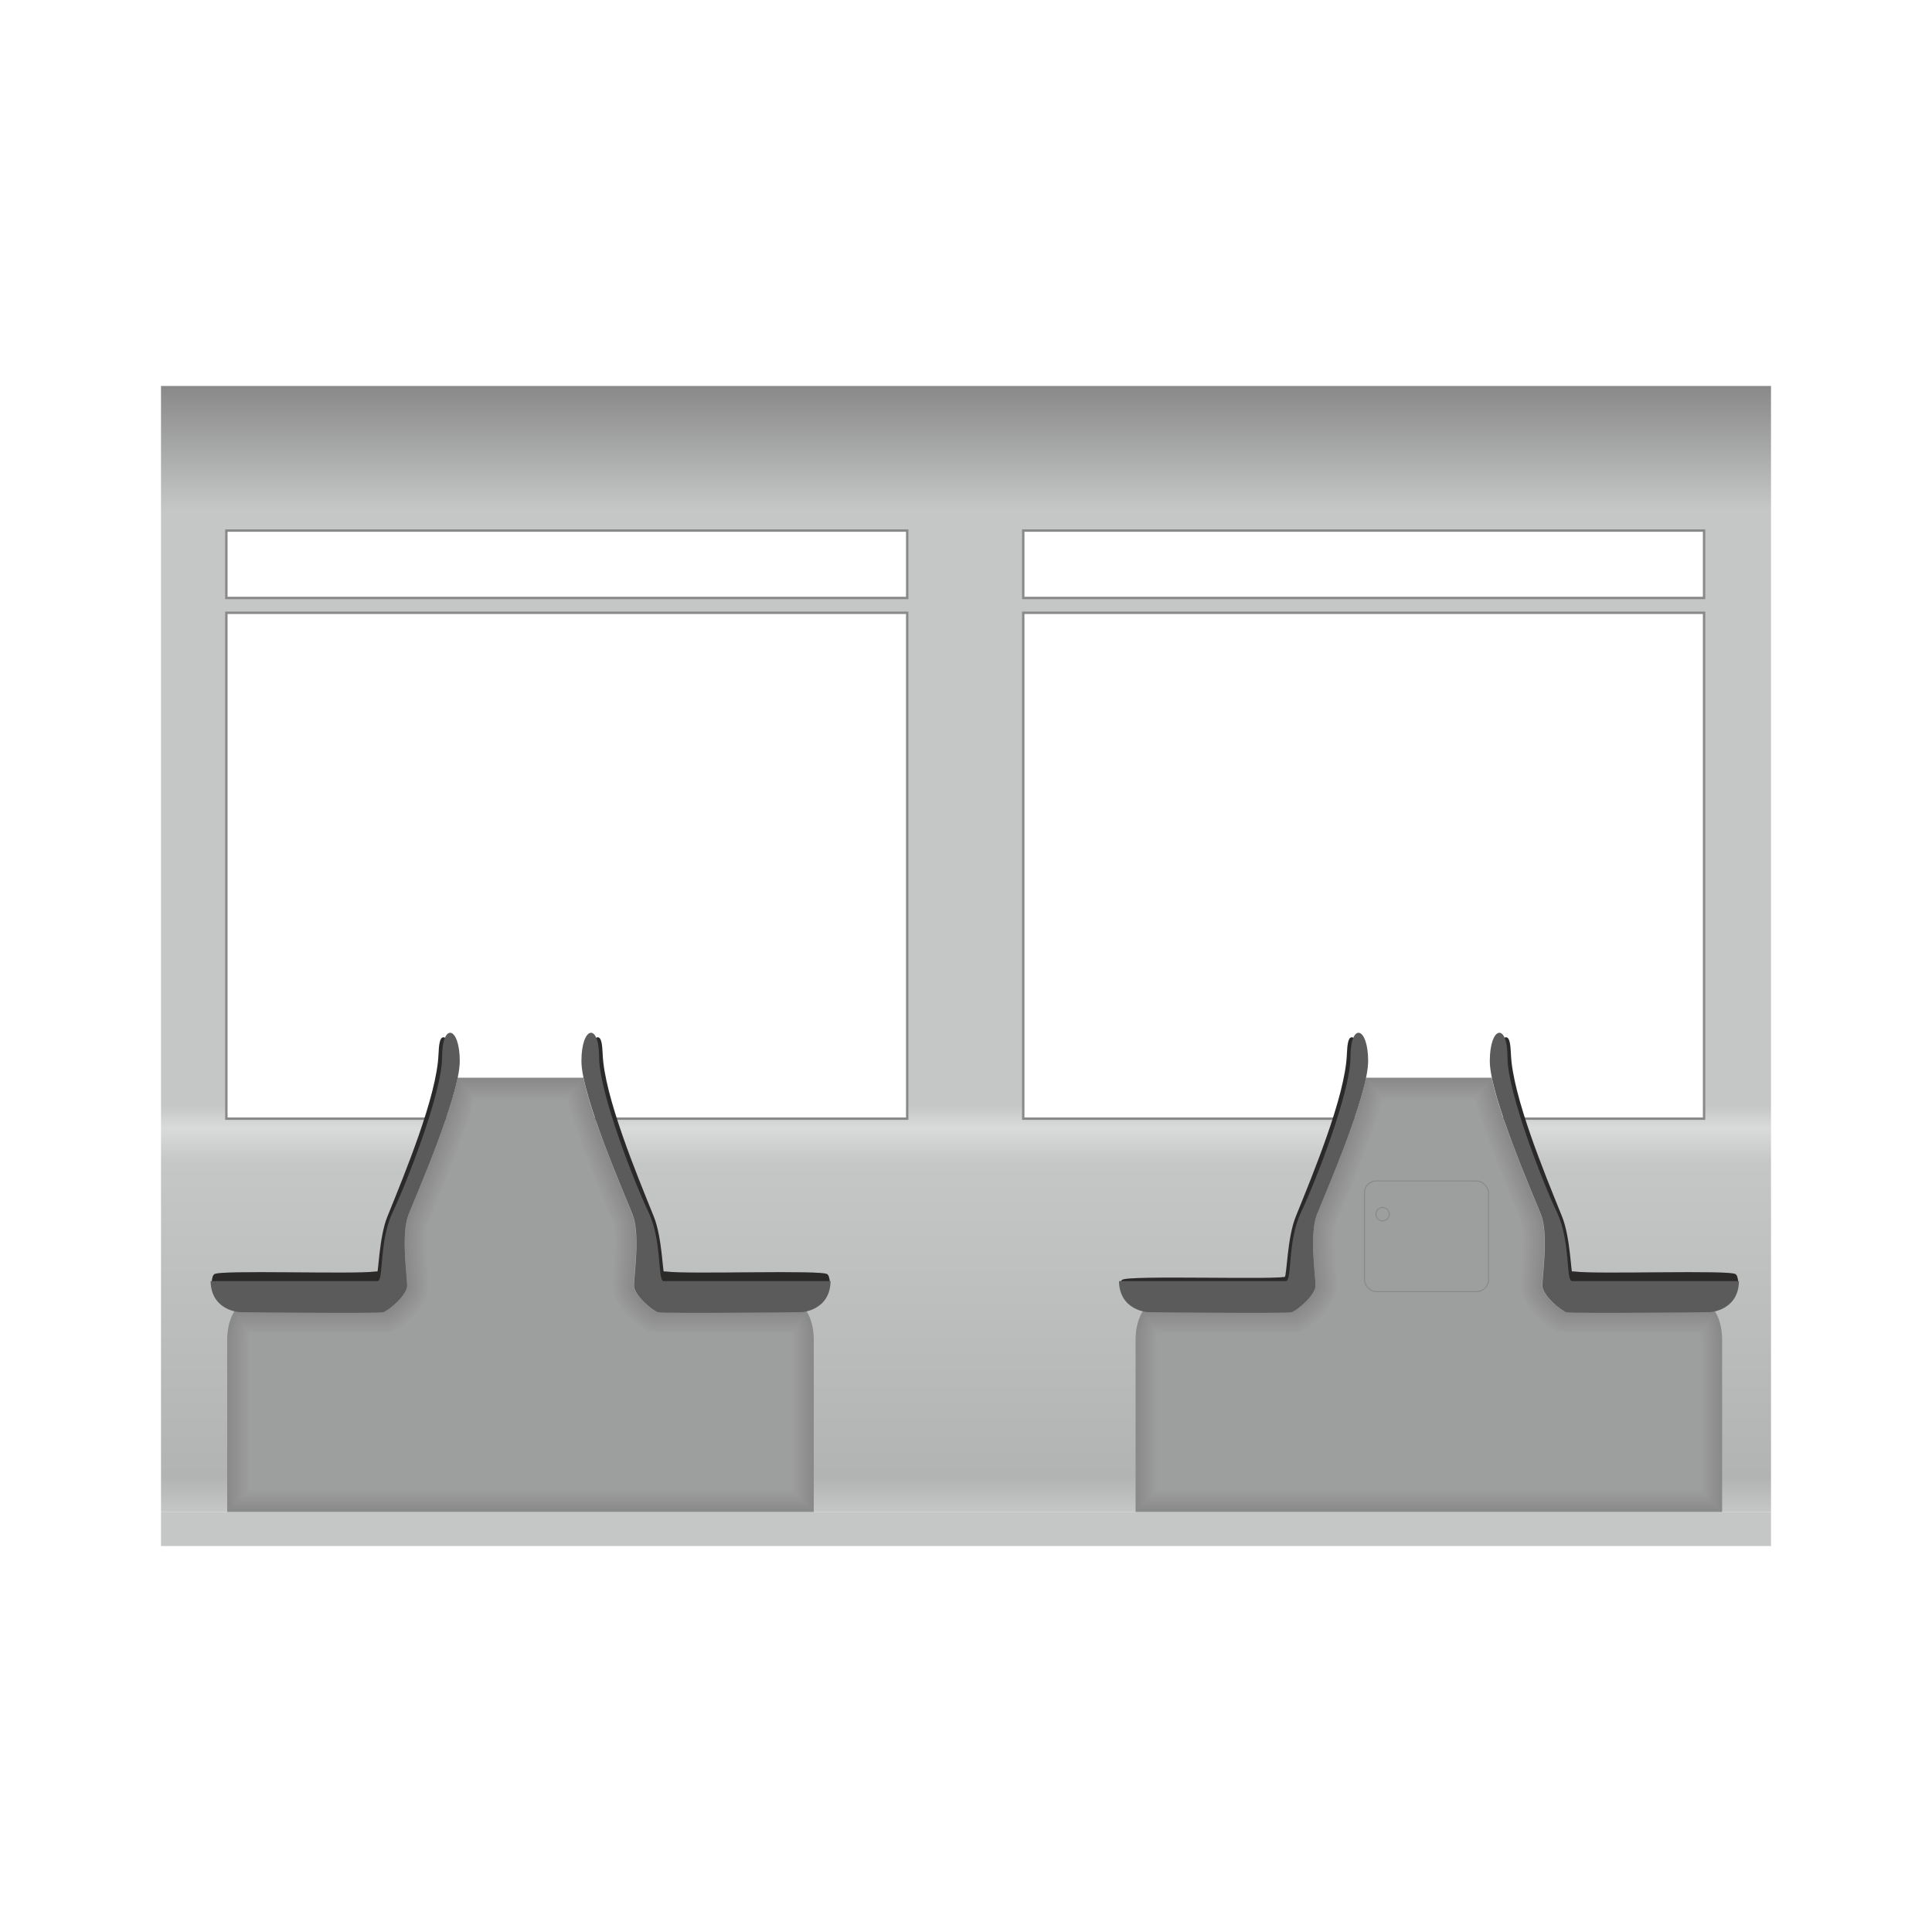 <svg:svg xmlns:dc="http://purl.org/dc/elements/1.1/" xmlns:ns2="http://web.resource.org/cc/" xmlns:rdf="http://www.w3.org/1999/02/22-rdf-syntax-ns#" xmlns:svg="http://www.w3.org/2000/svg" height="16166.4" style="fill-rule:evenodd;text-rendering:geometricPrecision;image-rendering:optimizeQuality;clip-rule:evenodd;shape-rendering:geometricPrecision" viewBox="-1347.2 -3229.7 16166.4 16166.4" width="16166.4" xml:space="preserve">
 <svg:defs>
  <svg:style type="text/css">
    .str2 {stroke:#898989;stroke-width:8.47}
    .str0 {stroke:#2B2A29;stroke-width:20}
    .str1 {stroke:#898989;stroke-width:20}
    .fil2 {fill:none}
    .fil1 {fill:#2B2A29}
    .fil22 {fill:#5B5B5B}
    .fil3 {fill:#898989}
    .fil21 {fill:#9D9E9E}
    .fil23 {fill:#C5C6C6}
    .fil4 {fill:#8A8A89}
    .fil5 {fill:#8B8B8B}
    .fil6 {fill:#8C8C8C}
    .fil7 {fill:#8E8E8E}
    .fil8 {fill:#8E8F8E}
    .fil9 {fill:#8F908F}
    .fil10 {fill:#919191}
    .fil11 {fill:#929292}
    .fil12 {fill:#939393}
    .fil13 {fill:#949594}
    .fil14 {fill:#959595}
    .fil15 {fill:#979797}
    .fil16 {fill:#979898}
    .fil17 {fill:#989999}
    .fil18 {fill:#9A9A9A}
    .fil19 {fill:#9B9B9B}
    .fil20 {fill:#9C9D9D}
    .fil0 {fill:url(#id0)}
  </svg:style>
  <svg:linearGradient gradientUnits="userSpaceOnUse" id="id0" x1="6735.8" x2="6735.8" y1="9423" y2=".01">
   <svg:stop offset="0" style="stop-color:#C5C6C6" />
   <svg:stop offset=".031" style="stop-color:#B2B3B3" />
   <svg:stop offset=".31" style="stop-color:#C5C6C6" />
   <svg:stop offset=".341" style="stop-color:#D9DADA" />
   <svg:stop offset=".361" style="stop-color:#C5C6C6" />
   <svg:stop offset=".89" style="stop-color:#C5C6C6" />
   <svg:stop offset="1" style="stop-color:#898989" />
  </svg:linearGradient>
 </svg:defs>
 <svg:g id="Layer_x0020_1">
  <svg:path class="fil0" d="m13472 9423h-13472v-9423h13472v9423zm-6257-3287h5697v-4237h-5697v4237zm-6668 0h5697v-4237h-5697v4237zm5697-4361v-565h-5697v565h5697zm6668 0v-565h-5697v565h5697z" />
  <svg:path class="fil1 str0" d="m5573 7443c-22-39-1162 2-1344-23-101-14-196 123-22 129l1182 47c142 23 232-56 184-153z" />
  <svg:path class="fil1 str0" d="m448 7443c22-39 1162 2 1344-23 101-14 196 123 22 129l-1182 47c-142 23-232-56-184-153z" />
  <svg:path class="fil1 str0" d="m13174 7443c-22-39-1162 2-1344-23-101-14-196 123-22 129l1182 47c142 23 232-56 184-153z" />
  <svg:path class="fil2 str1" d="m7215 6131h5697v-4233h-5697v4233zm-6668 0h5697v-4233h-5697v4233zm5697-4357v-564h-5697v564h5697zm6668 0v-564h-5697v564h5697z" />
  <svg:path class="fil3" d="m8215 7743c-35 56-60 136-60 238v1442h2454 2454v-1442c0-102-25-182-60-238h-1262c-59-31-184-144-184-215 0-79 53-429-11-593-55-143-338-789-411-1147h-526-526c-73 358-356 1004-411 1147-64 164-11 513-11 593 0 72-125 184-184 215h-1262z" />
  <svg:g id="_471160528">
   <svg:path class="fil4" d="m8221 7753c-40 67-55 151-55 228v1432h4888v-1432c0-77-15-161-55-228h-1259l-2-1c-63-33-190-148-190-224 0-42 6-89 10-130 6-66 10-133 11-200 1-79-2-185-30-259-33-84-69-168-103-252-54-133-107-266-156-400-57-156-117-325-151-488h-1036c-34 163-94 332-151 488-49 134-102 268-156 400-34 84-70 168-103 252-29 74-32 180-30 259 1 67 5 133 11 200 3 42 10 89 10 130 0 76-126 191-190 224l-2 1h-1259z" />
   <svg:path class="fil5" d="m8226 7763c-37 65-51 145-51 218v1422h4868v-1422c0-74-14-154-51-218h-1256l-4-2c-67-35-195-153-195-233 0-42 6-89 10-131 5-66 10-133 11-199 1-78-2-182-30-255-33-84-69-168-103-252-54-133-107-266-156-401-56-154-115-321-150-481h-1020c-34 161-93 328-150 481-49 135-102 268-156 401-34 84-70 168-103 252-28 73-31 178-30 255 1 66 5 133 11 199 3 42 10 89 10 131 0 80-128 198-195 233l-4 2h-1256z" />
   <svg:path class="fil6" d="m8232 7773c-34 62-47 138-47 208v1412h4848v-1412c0-70-13-146-47-208h-1252l-7-3c-71-37-200-157-200-242 0-42 6-90 10-132 5-66 10-132 11-198 1-76-1-180-29-251-33-84-69-168-103-252-54-133-107-266-156-401-56-152-114-316-148-475h-1004c-35 159-93 323-148 475-49 135-102 268-156 401-34 84-70 167-103 252-28 71-30 175-29 251 1 66 5 132 11 198 4 42 10 90 10 132 0 85-130 205-200 242l-7 3h-1252z" />
   <svg:path class="fil7" d="m8238 7783c-31 60-43 132-43 198v1402h4828v-1402c0-66-11-139-43-198h-1249l-9-5c-75-39-206-161-206-251 0-43 6-90 10-133 5-66 10-132 11-198 1-75-1-178-28-248-33-84-69-168-103-251-54-133-107-267-157-401-55-150-112-311-147-468h-988c-35 157-92 319-147 468-49 135-102 268-157 401-34 84-70 167-103 251-27 70-29 173-28 248 1 66 5 132 11 198 4 43 10 90 10 133 0 89-131 212-206 251l-9 5h-1249z" />
   <svg:path class="fil8" d="m8244 7793c-28 57-39 126-39 188v1392h4808v-1392c0-63-10-131-39-188h-1245l-11-6c-78-41-211-166-211-260 0-43 6-91 10-134 5-66 10-131 11-197 1-73-1-175-28-244-33-84-69-168-103-251-54-133-107-267-157-402-54-147-110-307-146-462h-972c-35 155-91 314-146 462-50 135-102 269-157 402-34 84-70 167-103 251-27 69-29 171-28 244 1 66 5 132 11 197 4 43 10 91 10 134 0 94-133 219-211 260l-11 6h-1245z" />
   <svg:path class="fil9" d="m8251 7803c-26 55-35 119-35 178v1382h4788v-1382c0-59-9-124-35-178h-1241l-13-7c-82-43-216-171-216-268 0-43 6-91 10-134 5-65 10-131 11-196 1-72-1-173-27-240-33-84-69-168-103-251-54-133-107-267-157-402-53-145-109-302-144-455h-956c-35 153-91 310-144 455-50 135-103 269-157 402-34 84-70 167-103 251-26 67-28 169-27 240 1 66 5 131 11 196 4 43 10 91 10 134 0 98-134 226-216 268l-13 7h-1241z" />
   <svg:path class="fil10" d="m8257 7813c-23 52-32 113-32 168v1372h4768v-1372c0-55-8-116-32-168h-1237l-15-8c-86-45-222-175-222-277 0-43 6-92 10-135 5-65 10-130 11-196 1-70-1-171-26-236-33-84-69-168-103-251-54-133-107-267-157-402-53-143-107-298-143-449h-940c-36 151-90 305-143 449-50 135-103 269-157 402-34 83-70 167-103 251-25 66-27 166-26 236 1 65 5 131 11 196 4 44 10 92 10 135 0 102-136 233-222 277l-15 8h-1237z" />
   <svg:path class="fil11" d="m8264 7823c-21 50-28 107-28 158v1362h4748v-1362c0-52-8-109-28-158h-1233l-17-9c-89-47-227-180-227-286 0-44 6-92 10-136 5-65 10-130 11-195 1-68-1-168-26-233-32-84-69-167-103-251-54-133-107-267-157-403-52-141-105-293-141-442h-924c-36 149-89 301-141 442-50 135-103 269-157 403-34 83-70 167-103 251-25 64-27 164-26 233 1 65 5 130 11 195 4 44 10 92 10 136 0 106-138 240-227 286l-17 9h-1233z" />
   <svg:path class="fil12" d="m8270 7833c-18 47-25 100-25 148v1352h4728v-1352c0-48-7-102-25-148h-1229l-20-10c-93-49-233-185-233-295 0-44 6-93 10-137 5-65 10-129 11-194 1-67-1-166-25-229-32-84-69-167-103-251-54-134-108-268-157-403-51-139-104-289-140-435h-909c-36 147-89 296-140 435-50 135-103 270-157 403-34 83-70 167-103 251-24 63-26 162-25 229 1 65 5 130 11 194 4 44 10 93 10 137 0 110-140 247-233 295l-20 10h-1229z" />
   <svg:path class="fil13" d="m8277 7843c-16 44-22 94-22 138v1342h4708v-1342c0-45-6-94-22-138h-1224l-22-11c-97-50-238-189-238-304 0-44 6-93 10-138 5-64 10-129 11-194s-1-164-24-225c-32-84-69-167-102-251-54-134-108-268-157-403-50-137-102-284-138-429h-893c-36 145-88 292-138 429-50 135-103 270-157 403-34 83-70 167-102 251-24 61-25 160-24 225s5 129 11 194c4 44 10 93 10 138 0 115-141 253-238 304l-22 11h-1224z" />
   <svg:path class="fil14" d="m8285 7853c-14 41-19 87-19 128v1332h4688v-1332c0-41-5-87-19-128h-1220l-24-12c-100-52-243-194-243-313 0-45 6-94 10-139 5-64 10-129 11-193s-1-162-24-221c-32-84-68-167-102-250-55-134-108-268-157-404-50-135-101-280-137-422h-877c-36 142-87 287-137 422-50 136-103 270-157 404-34 83-70 167-102 250-23 60-25 158-24 221 1 64 5 129 11 193 4 45 10 94 10 139 0 119-143 260-243 313l-24 12h-1220z" />
   <svg:path class="fil15" d="m8292 7863c-12 39-16 81-16 118v1322h4668v-1322c0-38-4-80-16-118h-1215l-26-14c-104-54-249-199-249-322 0-45 6-94 10-139 5-64 10-128 11-192 1-62 0-159-23-218-32-84-68-167-102-250-55-134-108-268-158-404-49-133-99-275-135-416h-862c-36 140-86 283-135 416-50 136-103 270-158 404-34 83-70 166-102 250-23 58-24 156-23 218 1 64 5 128 11 192 4 45 10 94 10 139 0 123-145 267-249 322l-26 14h-1215z" />
   <svg:path class="fil16" d="m8299 7873c-10 36-14 74-14 108v1312h4648v-1312c0-34-4-73-14-108h-1210l-28-15c-107-56-254-204-254-330 0-45 6-95 10-140 5-64 10-128 11-192 1-61 0-157-22-214-32-84-68-167-102-250-55-134-108-269-158-404-48-131-98-271-133-409h-846c-36 138-85 278-133 409-50 136-103 270-158 404-34 83-70 166-102 250-22 57-23 153-22 214 1 64 5 128 11 192 4 45 10 95 10 140 0 127-147 274-254 330l-28 15h-1210z" />
   <svg:path class="fil17" d="m8307 7883c-8 33-11 67-11 98v1302h4628v-1302c0-31-3-66-11-98h-1204l-30-16c-111-58-259-209-259-339 0-46 6-95 10-141 5-63 10-127 11-191 1-59 0-155-22-210-32-84-68-167-102-250-55-134-108-269-158-405-47-129-96-267-132-403h-831c-36 136-84 274-132 403-50 136-103 271-158 405-34 83-70 166-102 250-21 55-22 151-22 210 1 64 5 127 11 191 4 46 10 95 10 141 0 131-149 282-259 339l-30 16h-1204z" />
   <svg:path class="fil18" d="m8315 7893c-7 30-9 61-9 88v1292h4608v-1292c0-28-3-59-9-88h-1199l-33-17c-115-60-265-213-265-348 0-46 6-96 10-142 5-63 10-127 10-190 1-57 0-153-21-206-32-84-68-167-102-250-55-134-108-269-158-405-47-127-94-262-130-396h-815c-36 134-83 269-130 396-50 136-103 271-158 405-34 83-70 166-102 250-21 54-22 149-21 206 1 63 5 127 10 190 4 46 10 96 10 142 0 135-150 289-265 348l-33 17h-1199z" />
   <svg:path class="fil19" d="m8323 7903c-5 27-7 54-7 78v1282h4588v-1282c0-25-2-52-7-78h-1193l-35-18c-119-62-270-217-270-357 0-46 6-96 10-143 5-63 10-126 10-190 1-56 0-150-20-203-32-83-68-167-102-250-55-134-108-269-158-405-46-125-93-258-128-390h-800c-35 132-82 265-128 390-50 136-103 271-158 405-34 83-70 166-102 250-20 52-21 147-20 203 1 63 5 127 10 190 4 46 10 96 10 143 0 140-152 295-270 357l-35 18h-1193z" />
   <svg:path class="fil20" d="m8331 7913c-4 23-6 47-6 68v1272h4568v-1272c0-21-2-45-6-68h-1188l-37-19c-122-64-276-222-276-366 0-136 49-408 1-531-32-83-68-166-102-249-55-134-108-269-158-406-45-123-91-253-126-383h-785c-35 130-81 260-126 383-50 136-103 271-158 406-34 83-70 166-102 249-48 124 1 395 1 531 0 144-154 302-276 366l-37 19h-1188z" />
   <svg:path class="fil21" d="m8340 7923c-3 20-4 40-4 58v1262h4548v-1262c0-18-1-38-4-58h-1181l-39-20c-126-65-281-227-281-375 0-134 48-407 2-528-32-83-68-166-102-249-55-135-108-270-158-406-44-121-90-249-125-376h-770c-35 128-80 256-125 376-50 136-104 272-158 406-34 83-70 166-102 249-47 121 2 394 2 528 0 148-155 309-281 375l-39 20h-1181z" />
  </svg:g>
  <svg:path class="fil1 str0" d="m8045 7490c24-42 1348 3 1368-29 19-32 21-333 92-508 145-359 414-1007 428-1360 13-352 135 104 135 104l-468 1242-105 590-1389 48-61-87z" />
  <svg:path class="fil1 str0" d="m13174 7490c-24-42-1348 3-1368-29-19-32-21-333-92-508-145-359-414-1007-428-1360-13-352-135 104-135 104l468 1242 105 590 1389 48 61-87z" />
  <svg:path class="fil22" d="m13204 7490h-1397c-53 0-11-333-127-577-116-243-413-1e3 -413-1296s-148-259-148 32 365 1122 429 1286 11 513 11 593c0 79 154 210 201 222 47 13 1201 0 1201 0s238-11 243-259z" />
  <svg:path class="fil3" d="m614 7743c-35 56-60 136-60 238v1442h2454 2454v-1442c0-102-25-182-60-238h-1262c-59-31-184-144-184-215 0-79 53-429-11-593-55-143-338-789-411-1147h-526-526c-73 358-356 1004-411 1147-64 164-11 513-11 593 0 72-125 184-184 215h-1262z" />
  <svg:g id="_244438816">
   <svg:path class="fil4" d="m620 7753c-40 67-55 151-55 228v1432h4888v-1432c0-77-15-161-55-228h-1259l-2-1c-63-33-190-148-190-224 0-42 6-89 10-130 6-66 10-133 11-200 1-79-2-185-30-259-33-84-69-168-103-252-54-133-107-266-156-400-57-156-117-325-151-488h-1036c-34 163-94 332-151 488-49 134-102 268-156 400-34 84-70 168-103 252-29 74-32 180-30 259 1 67 5 133 11 200 3 42 10 89 10 130 0 76-126 191-190 224l-2 1h-1259z" />
   <svg:path class="fil5" d="m626 7763c-37 65-51 145-51 218v1422h4868v-1422c0-74-14-154-51-218h-1256l-4-2c-67-35-195-153-195-233 0-42 6-89 10-131 5-66 10-133 11-199 1-78-2-182-30-255-33-84-69-168-103-252-54-133-107-266-156-401-56-154-115-321-150-481h-1020c-34 161-93 328-150 481-49 135-102 268-156 401-34 84-70 168-103 252-28 73-31 178-30 255 1 66 5 133 11 199 3 42 10 89 10 131 0 80-128 198-195 233l-4 2h-1256z" />
   <svg:path class="fil6" d="m632 7773c-34 62-47 138-47 208v1412h4848v-1412c0-70-13-146-47-208h-1252l-7-3c-71-37-200-157-200-242 0-42 6-90 10-132 5-66 10-132 11-198 1-76-1-180-29-251-33-84-69-168-103-252-54-133-107-266-156-401-56-152-114-316-148-475h-1004c-35 159-93 323-148 475-49 135-102 268-156 401-34 84-70 167-103 252-28 71-30 175-29 251 1 66 5 132 11 198 4 42 10 90 10 132 0 85-130 205-200 242l-7 3h-1252z" />
   <svg:path class="fil7" d="m638 7783c-31 60-43 132-43 198v1402h4828v-1402c0-66-11-139-43-198h-1249l-9-5c-75-39-206-161-206-251 0-43 6-90 10-133 5-66 10-132 11-198 1-75-1-178-28-248-33-84-69-168-103-251-54-133-107-267-157-401-55-150-112-311-147-468h-988c-35 157-92 319-147 468-49 135-102 268-157 401-34 84-70 167-103 251-27 70-29 173-28 248 1 66 5 132 11 198 4 43 10 90 10 133 0 89-131 212-206 251l-9 5h-1249z" />
   <svg:path class="fil8" d="m644 7793c-28 57-39 126-39 188v1392h4808v-1392c0-63-10-131-39-188h-1245l-11-6c-78-41-211-166-211-260 0-43 6-91 10-134 5-66 10-131 11-197 1-73-1-175-28-244-33-84-69-168-103-251-54-133-107-267-157-402-54-147-110-307-146-462h-972c-35 155-91 314-146 462-50 135-102 269-157 402-34 84-70 167-103 251-27 69-29 171-28 244 1 66 5 132 11 197 4 43 10 91 10 134 0 94-133 219-211 260l-11 6h-1245z" />
   <svg:path class="fil9" d="m650 7803c-26 55-35 119-35 178v1382h4788v-1382c0-59-9-124-35-178h-1241l-13-7c-82-43-216-171-216-268 0-43 6-91 10-134 5-65 10-131 11-196 1-72-1-173-27-240-33-84-69-168-103-251-54-133-107-267-157-402-53-145-109-302-144-455h-956c-35 153-91 310-144 455-50 135-103 269-157 402-34 84-70 167-103 251-26 67-28 169-27 240 1 66 5 131 11 196 4 43 10 91 10 134 0 98-134 226-216 268l-13 7h-1241z" />
   <svg:path class="fil10" d="m656 7813c-23 52-32 113-32 168v1372h4768v-1372c0-55-8-116-32-168h-1237l-15-8c-86-45-222-175-222-277 0-43 6-92 10-135 5-65 10-130 11-196 1-70-1-171-26-236-33-84-69-168-103-251-54-133-107-267-157-402-53-143-107-298-143-449h-940c-36 151-90 305-143 449-50 135-103 269-157 402-34 83-70 167-103 251-25 66-27 166-26 236 1 65 5 131 11 196 4 44 10 92 10 135 0 102-136 233-222 277l-15 8h-1237z" />
   <svg:path class="fil11" d="m663 7823c-21 50-28 107-28 158v1362h4748v-1362c0-52-8-109-28-158h-1233l-17-9c-89-47-227-180-227-286 0-44 6-92 10-136 5-65 10-130 11-195 1-68-1-168-26-233-32-84-69-167-103-251-54-133-107-267-157-403-52-141-105-293-141-442h-924c-36 149-89 301-141 442-50 135-103 269-157 403-34 83-70 167-103 251-25 64-27 164-26 233 1 65 5 130 11 195 4 44 10 92 10 136 0 106-138 240-227 286l-17 9h-1233z" />
   <svg:path class="fil12" d="m670 7833c-18 47-25 100-25 148v1352h4728v-1352c0-48-7-102-25-148h-1229l-20-10c-93-49-233-185-233-295 0-44 6-93 10-137 5-65 10-129 11-194 1-67-1-166-25-229-32-84-69-167-103-251-54-134-108-268-157-403-51-139-104-289-140-435h-909c-36 147-89 296-140 435-50 135-103 270-157 403-34 83-70 167-103 251-24 63-26 162-25 229 1 65 5 130 11 194 4 44 10 93 10 137 0 110-140 247-233 295l-20 10h-1229z" />
   <svg:path class="fil13" d="m677 7843c-16 44-22 94-22 138v1342h4708v-1342c0-45-6-94-22-138h-1224l-22-11c-97-50-238-189-238-304 0-44 6-93 10-138 5-64 10-129 11-194s-1-164-24-225c-32-84-69-167-102-251-54-134-108-268-157-403-50-137-102-284-138-429h-893c-36 145-88 292-138 429-50 135-103 270-157 403-34 83-70 167-102 251-24 61-25 160-24 225s5 129 11 194c4 44 10 93 10 138 0 115-141 253-238 304l-22 11h-1224z" />
   <svg:path class="fil14" d="m684 7853c-14 41-19 87-19 128v1332h4688v-1332c0-41-5-87-19-128h-1220l-24-12c-100-52-243-194-243-313 0-45 6-94 10-139 5-64 10-129 11-193s-1-162-24-221c-32-84-68-167-102-250-55-134-108-268-157-404-50-135-101-280-137-422h-877c-36 142-87 287-137 422-50 136-103 270-157 404-34 83-70 167-102 250-23 60-25 158-24 221 1 64 5 129 11 193 4 45 10 94 10 139 0 119-143 260-243 313l-24 12h-1220z" />
   <svg:path class="fil15" d="m691 7863c-12 39-16 81-16 118v1322h4668v-1322c0-38-4-80-16-118h-1215l-26-14c-104-54-249-199-249-322 0-45 6-94 10-139 5-64 10-128 11-192 1-62 0-159-23-218-32-84-68-167-102-250-55-134-108-268-158-404-49-133-99-275-135-416h-862c-36 140-86 283-135 416-50 136-103 270-158 404-34 83-70 166-102 250-23 58-24 156-23 218 1 64 5 128 11 192 4 45 10 94 10 139 0 123-145 267-249 322l-26 14h-1215z" />
   <svg:path class="fil16" d="m699 7873c-10 36-14 74-14 108v1312h4648v-1312c0-34-4-73-14-108h-1210l-28-15c-107-56-254-204-254-330 0-45 6-95 10-140 5-64 10-128 11-192 1-61 0-157-22-214-32-84-68-167-102-250-55-134-108-269-158-404-48-131-98-271-133-409h-846c-36 138-85 278-133 409-50 136-103 270-158 404-34 83-70 166-102 250-22 57-23 153-22 214 1 64 5 128 11 192 4 45 10 95 10 140 0 127-147 274-254 330l-28 15h-1210z" />
   <svg:path class="fil17" d="m706 7883c-8 33-11 67-11 98v1302h4628v-1302c0-31-3-66-11-98h-1204l-30-16c-111-58-259-209-259-339 0-46 6-95 10-141 5-63 10-127 11-191 1-59 0-155-22-210-32-84-68-167-102-250-55-134-108-269-158-405-47-129-96-267-132-403h-831c-36 136-84 274-132 403-50 136-103 271-158 405-34 83-70 166-102 250-21 55-22 151-22 210 1 64 5 127 11 191 4 46 10 95 10 141 0 131-149 282-259 339l-30 16h-1204z" />
   <svg:path class="fil18" d="m714 7893c-7 30-9 61-9 88v1292h4608v-1292c0-28-3-59-9-88h-1199l-33-17c-115-60-265-213-265-348 0-46 6-96 10-142 5-63 10-127 10-190 1-57 0-153-21-206-32-84-68-167-102-250-55-134-108-269-158-405-47-127-94-262-130-396h-815c-36 134-83 269-130 396-50 136-103 271-158 405-34 83-70 166-102 250-21 54-22 149-21 206 1 63 5 127 10 190 4 46 10 96 10 142 0 135-150 289-265 348l-33 17h-1199z" />
   <svg:path class="fil19" d="m722 7903c-5 27-7 54-7 78v1282h4588v-1282c0-25-2-52-7-78h-1193l-35-18c-119-62-270-217-270-357 0-46 6-96 10-143 5-63 10-126 10-190 1-56 0-150-20-203-32-83-68-167-102-250-55-134-108-269-158-405-46-125-93-258-128-390h-800c-35 132-82 265-128 390-50 136-103 271-158 405-34 83-70 166-102 250-20 52-21 147-20 203 1 63 5 127 10 190 4 46 10 96 10 143 0 140-152 295-270 357l-35 18h-1193z" />
   <svg:path class="fil20" d="m731 7913c-4 23-6 47-6 68v1272h4568v-1272c0-21-2-45-6-68h-1188l-37-19c-122-64-276-222-276-366 0-136 49-408 1-531-32-83-68-166-102-249-55-134-108-269-158-406-45-123-91-253-126-383h-785c-35 130-81 260-126 383-50 136-103 271-158 406-34 83-70 166-102 249-48 124 1 395 1 531 0 144-154 302-276 366l-37 19h-1188z" />
   <svg:path class="fil21" d="m739 7923c-3 20-4 40-4 58v1262h4548v-1262c0-18-1-38-4-58h-1181l-39-20c-126-65-281-227-281-375 0-134 48-407 2-528-32-83-68-166-102-249-55-135-108-270-158-406-44-121-90-249-125-376h-770c-35 128-80 256-125 376-50 136-104 272-158 406-34 83-70 166-102 249-47 121 2 394 2 528 0 148-155 309-281 375l-39 20h-1181z" />
  </svg:g>
  <svg:path class="fil1 str0" d="m444 7490c24-42 1348 3 1368-29 19-32 21-333 92-508 145-359 414-1007 428-1360 13-352 135 104 135 104l-468 1242-105 590-1389 48-61-87z" />
  <svg:path class="fil22" d="m415 7490h1397c53 0 11-333 127-577 116-243 413-1e3 413-1296s148-259 148 32-365 1122-429 1286-11 513-11 593c0 79-154 210-201 222-47 13-1201 0-1201 0s-238-11-243-259z" />
  <svg:path class="fil1 str0" d="m5574 7490c-24-42-1348 3-1368-29-19-32-21-333-92-508-145-359-414-1007-428-1360-13-352-135 104-135 104l468 1242 105 590 1389 48 61-87z" />
  <svg:path class="fil22" d="m5603 7490h-1397c-53 0-11-333-127-577-116-243-413-1e3 -413-1296s-148-259-148 32 365 1122 429 1286 11 513 11 593c0 79 154 210 201 222 47 13 1201 0 1201 0s238-11 243-259z" />
  <svg:circle class="fil2 str2" cx="10222" cy="6930" r="56" />
  <svg:rect class="fil2 str2" height="926" rx="99" ry="99" width="1038" x="10070" y="6652" />
  <svg:rect class="fil23" height="284" width="13472" y="9423" />
  <svg:path class="fil22" d="m8016 7490h1397c53 0 11-333 127-577 116-243 413-1e3 413-1296s148-259 148 32-365 1122-429 1286-11 513-11 593c0 79-154 210-201 222-47 13-1201 0-1201 0s-238-11-243-259z" />
 </svg:g>
</svg:svg>
